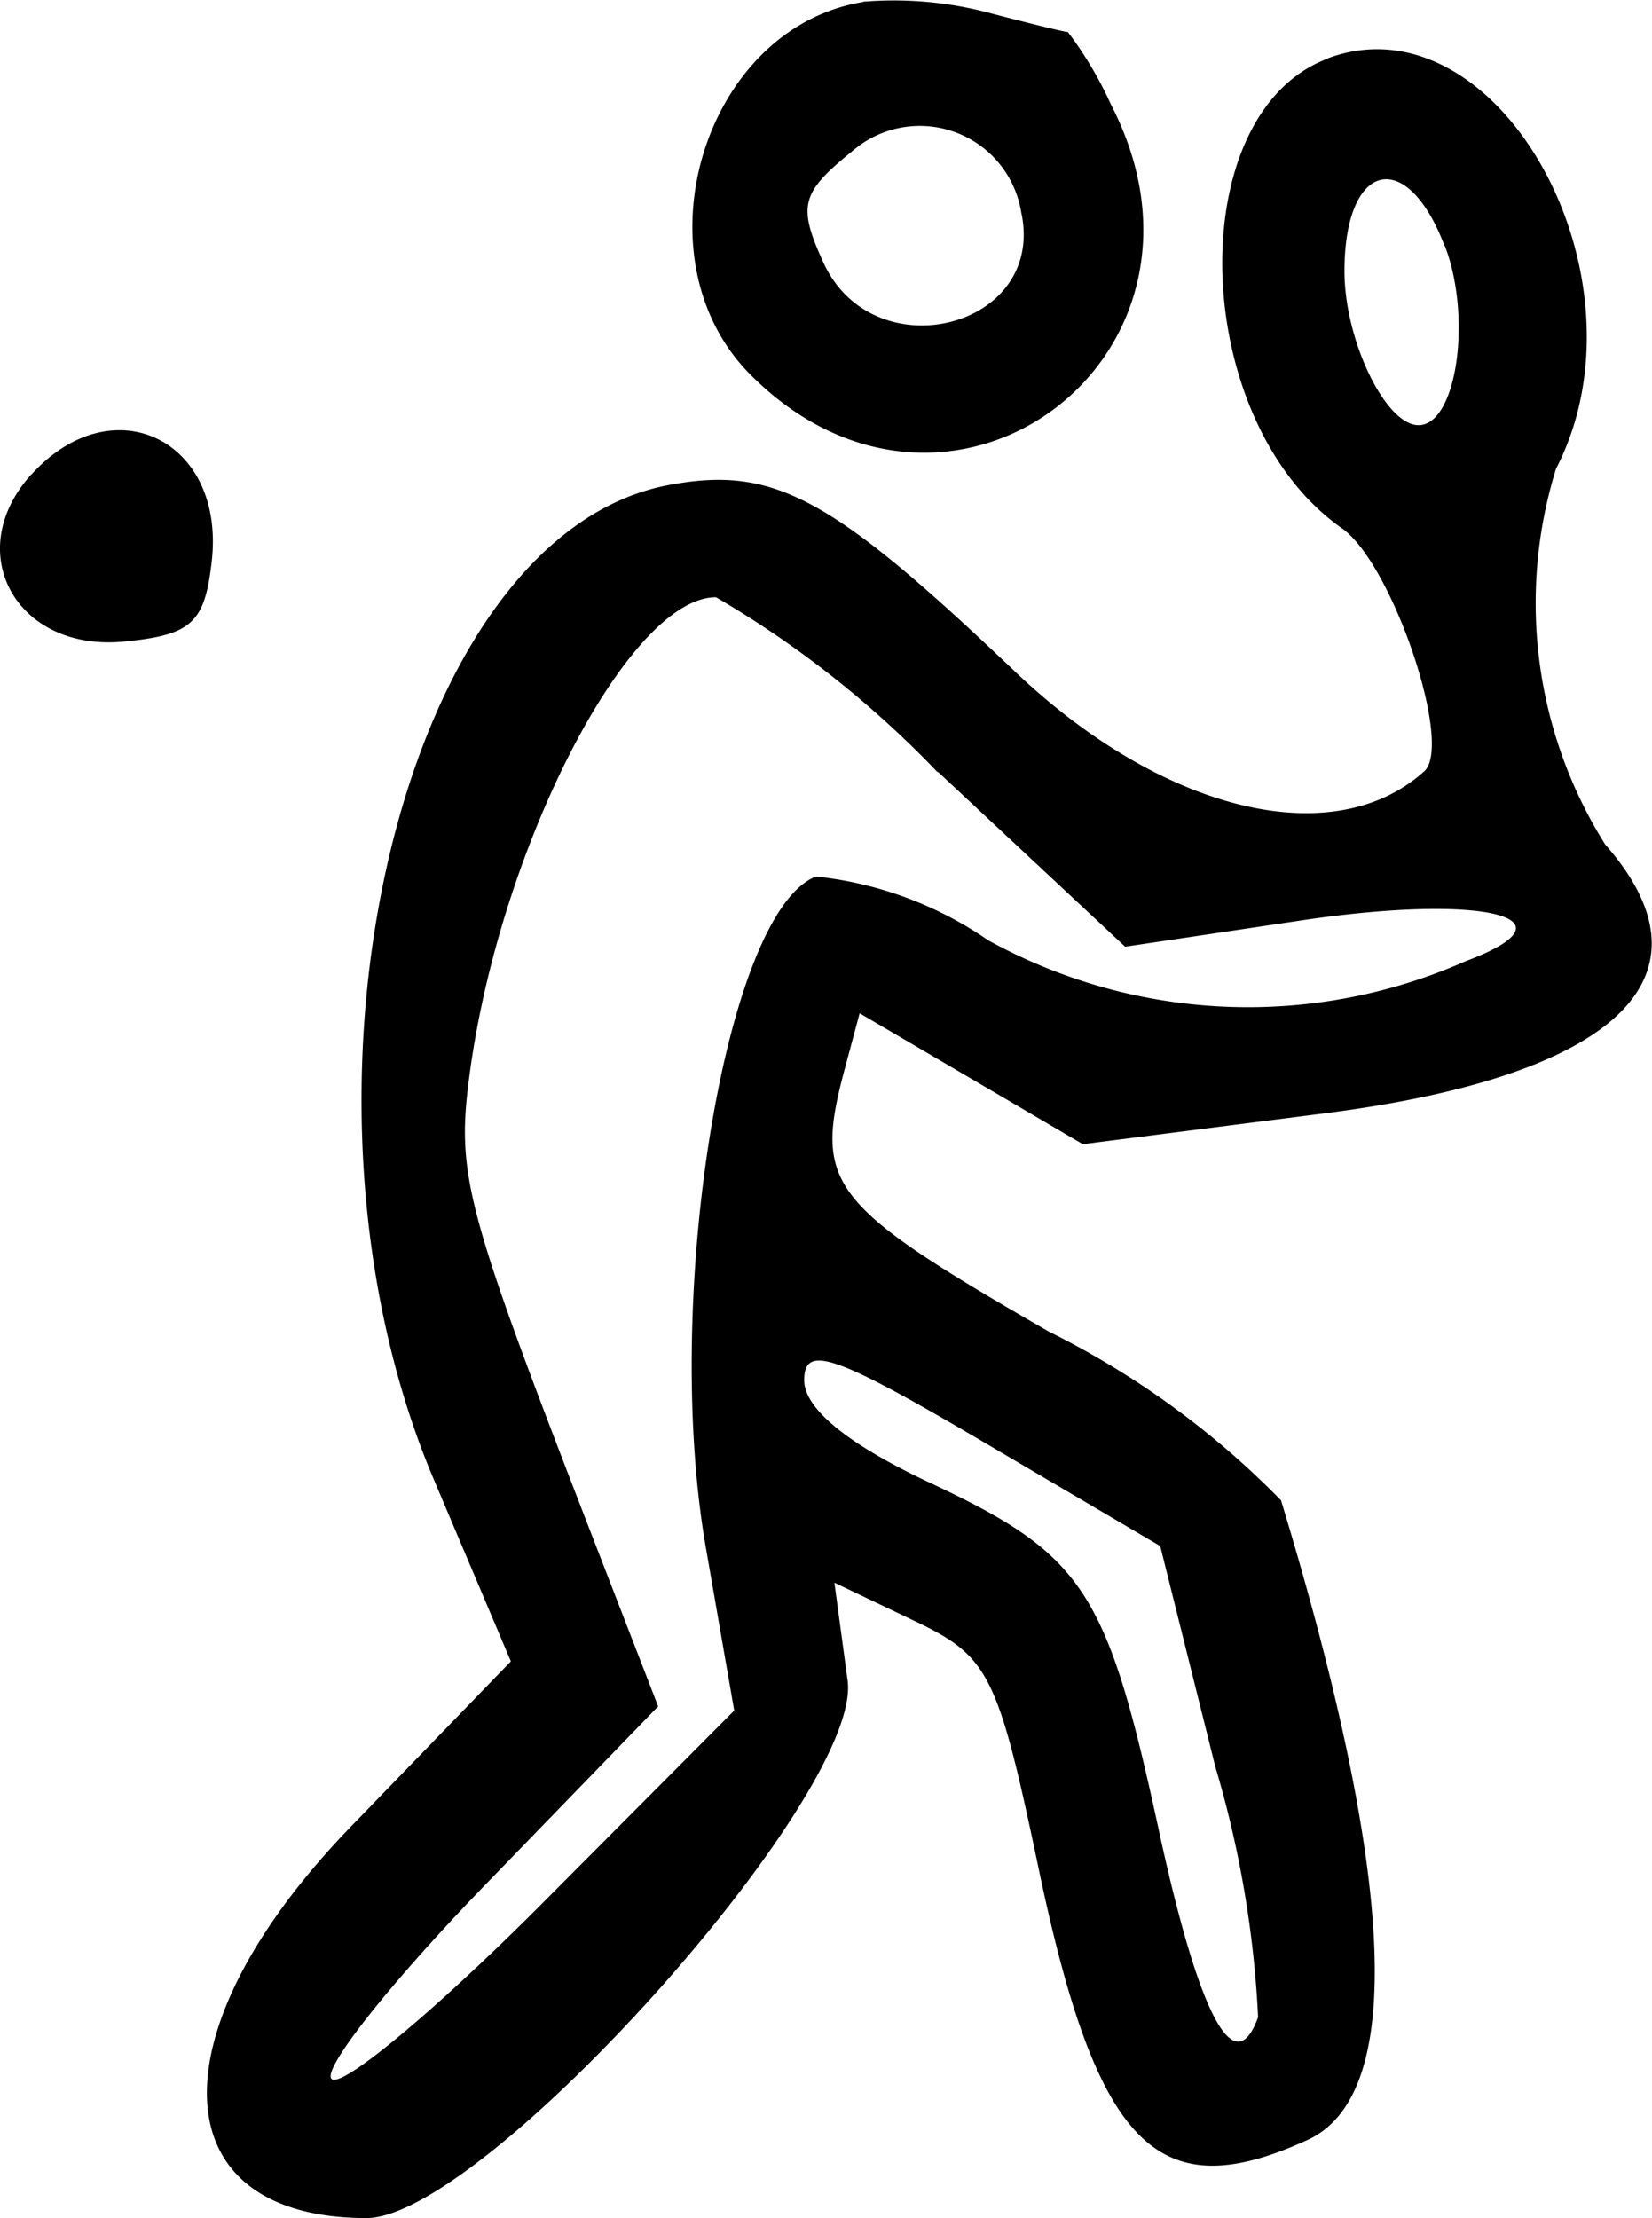 <svg xmlns="http://www.w3.org/2000/svg" width="25" height="33.551" viewBox="0 0 25 33.551"><defs><style>.a{fill-rule:evenodd;}</style></defs><path class="a" d="M81.931,22.8c-2.42.391-3.469,3.874-1.7,5.643,3.014,3.014,7.417-.287,5.452-4.088a5.723,5.723,0,0,0-.653-1.1c-.047,0-.586-.132-1.2-.293a5.651,5.651,0,0,0-1.9-.166m7.037.858c-2.234.832-2.1,5.492.211,7.108.76.532,1.688,3.275,1.244,3.675-1.379,1.243-3.962.613-6.194-1.51-2.787-2.653-3.652-3.118-5.24-2.82-4.048.759-6.038,9.173-3.557,15.035L76.6,47.9,74.179,50.4c-3,3.1-2.884,5.921.236,5.921,1.771,0,7.512-6.41,7.281-8.13l-.2-1.481,1.213.579c1.129.538,1.259.8,1.879,3.751.884,4.211,1.8,5.136,4.067,4.1,1.48-.674,1.347-3.933-.4-9.675a12.978,12.978,0,0,0-3.516-2.554c-3.334-1.924-3.558-2.212-3.087-3.97l.226-.844,1.689.99,1.688.99,3.662-.467c4.429-.564,6-2.069,4.243-4.067a6.861,6.861,0,0,1-.744-5.681c1.5-2.9-.879-7.168-3.453-6.21M84.33,26.012c.344,1.736-2.251,2.368-3,.73-.392-.86-.342-1.055.433-1.682a1.555,1.555,0,0,1,2.565.952m6.408.481c.413,1.086.176,2.708-.4,2.708-.5,0-1.121-1.284-1.121-2.329,0-1.658.94-1.894,1.516-.38M69.344,29.945c-1.064,1.176-.23,2.687,1.4,2.53,1.026-.1,1.223-.279,1.329-1.212.21-1.841-1.5-2.669-2.727-1.317m13.718,4.5,2.832,2.644,2.684-.4c2.748-.408,4.224-.038,2.47.619a8.144,8.144,0,0,1-7.226-.316,5.635,5.635,0,0,0-2.606-.965c-1.369.525-2.328,6.359-1.668,10.147l.43,2.469L77.1,51.536c-1.581,1.59-3.023,2.8-3.206,2.686s.854-1.428,2.3-2.923l2.635-2.718-.984-2.539c-1.951-5.031-2.075-5.5-1.867-7.038.463-3.437,2.411-7.2,3.726-7.2a15.328,15.328,0,0,1,3.351,2.644m4.2,15.027a15.962,15.962,0,0,1,.653,3.807c-.357.989-.893-.019-1.5-2.817-.79-3.647-1.137-4.175-3.464-5.265-1.244-.583-1.905-1.122-1.905-1.553,0-.548.458-.391,2.694.924l2.694,1.585.829,3.319" transform="translate(-68.869 -22.77)"/></svg>